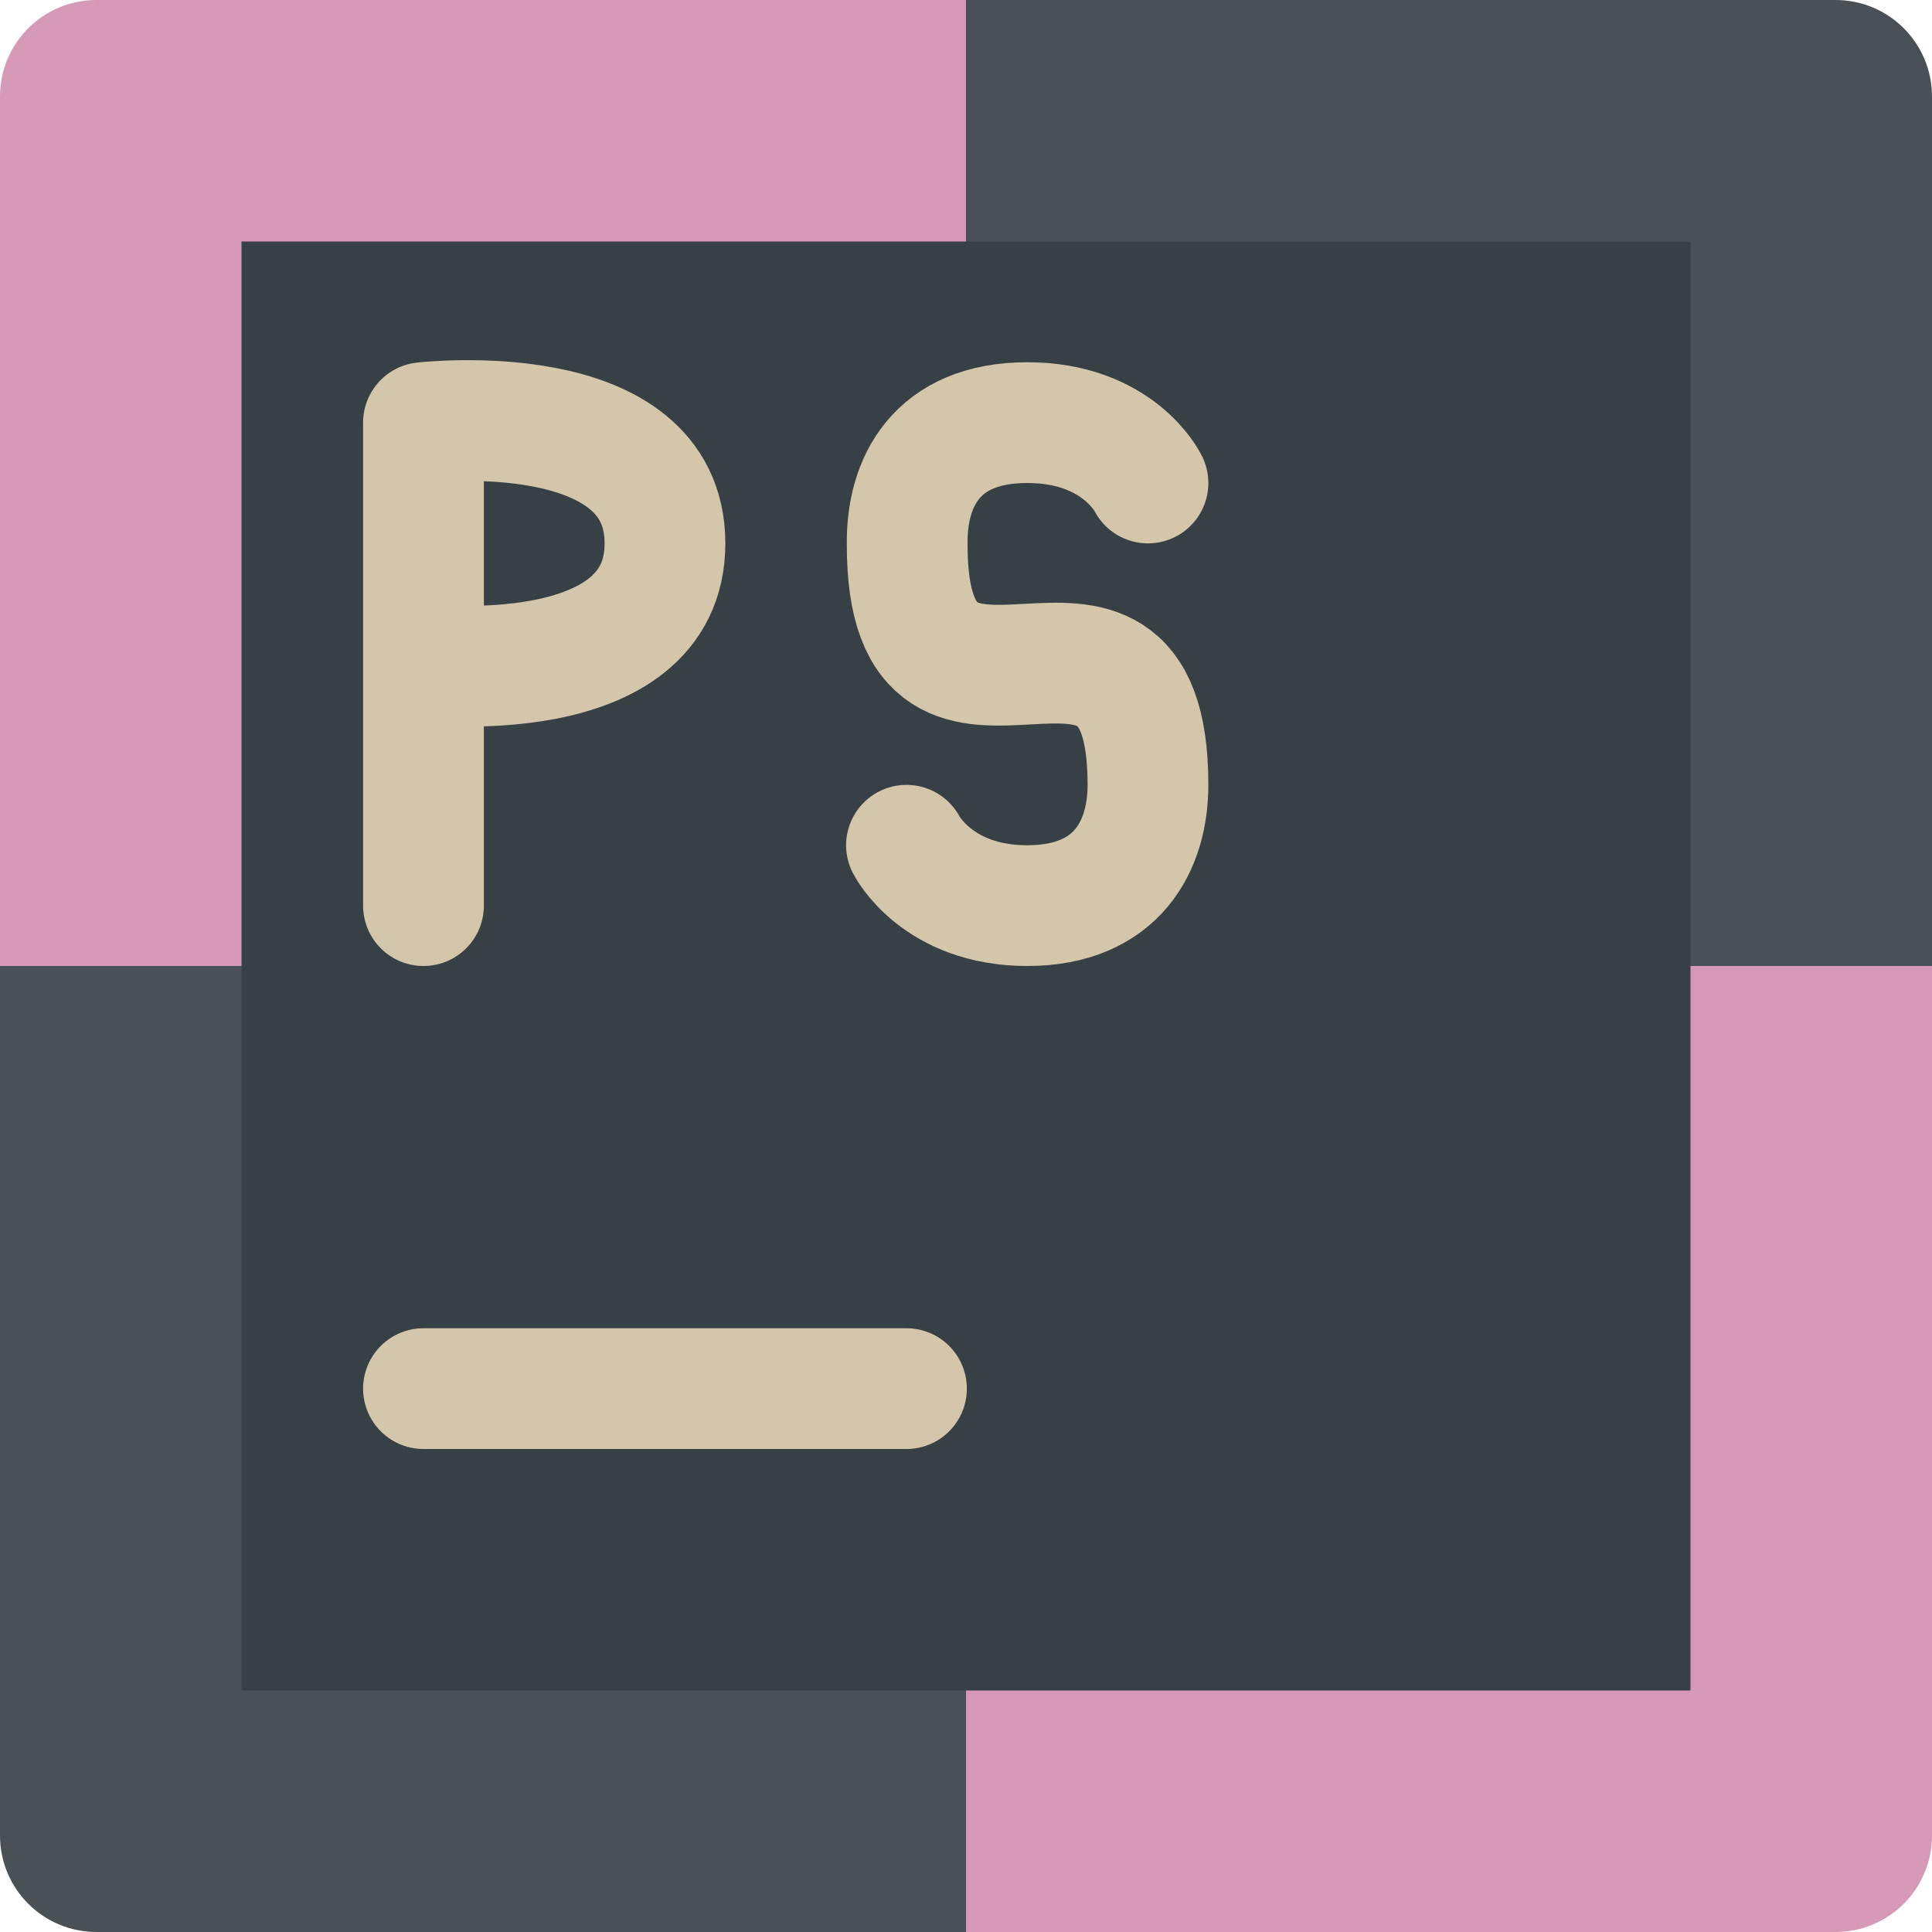<svg xmlns="http://www.w3.org/2000/svg" width="16" height="16" version="1">
 <path style="fill:#d699b6" d="M 8,0 H 0.8 C 0.357,0 0,0.357 0,0.8 V 8 h 8 z"/>
 <path style="fill:#495156" d="m 8,0 h 7.2 C 15.643,0 16,0.357 16,0.8 V 8 H 8 Z"/>
 <path style="fill:#495156" d="M 8,16 H 0.8 C 0.357,16 0,15.643 0,15.2 V 8 h 8 z"/>
 <path style="fill:#d699b6" d="m 8,16 h 7.2 C 15.643,16 16,15.643 16,15.2 V 8 H 8 Z"/>
 <rect style="fill:#374145" width="12" height="12" x="2" y="2"/>
 <path style="fill:none;stroke:#d3c6aa;stroke-linecap:round" d="M 3.507,11.5 H 7.507"/>
 <path style="fill:none;stroke:#d3c6aa;stroke-width:1;stroke-linecap:round;stroke-linejoin:bevel" d="m 3.507,5.5 c 0,0 2,0.232 2,-1 0,-1.232 -2,-1 -2,-1 m 4.95e-5,4 V 3.5"/>
 <path style="fill:none;stroke:#d3c6aa;stroke-width:1;stroke-linecap:round;stroke-linejoin:round" d="m 7.507,7 c 0,0 0.252,0.5 1,0.5 C 9.255,7.5 9.507,7 9.507,6.5 9.507,4.393 7.507,6.606 7.513,4.505 7.507,4 7.749,3.5 8.507,3.5 9.265,3.5 9.507,4 9.507,4"/>
</svg>
